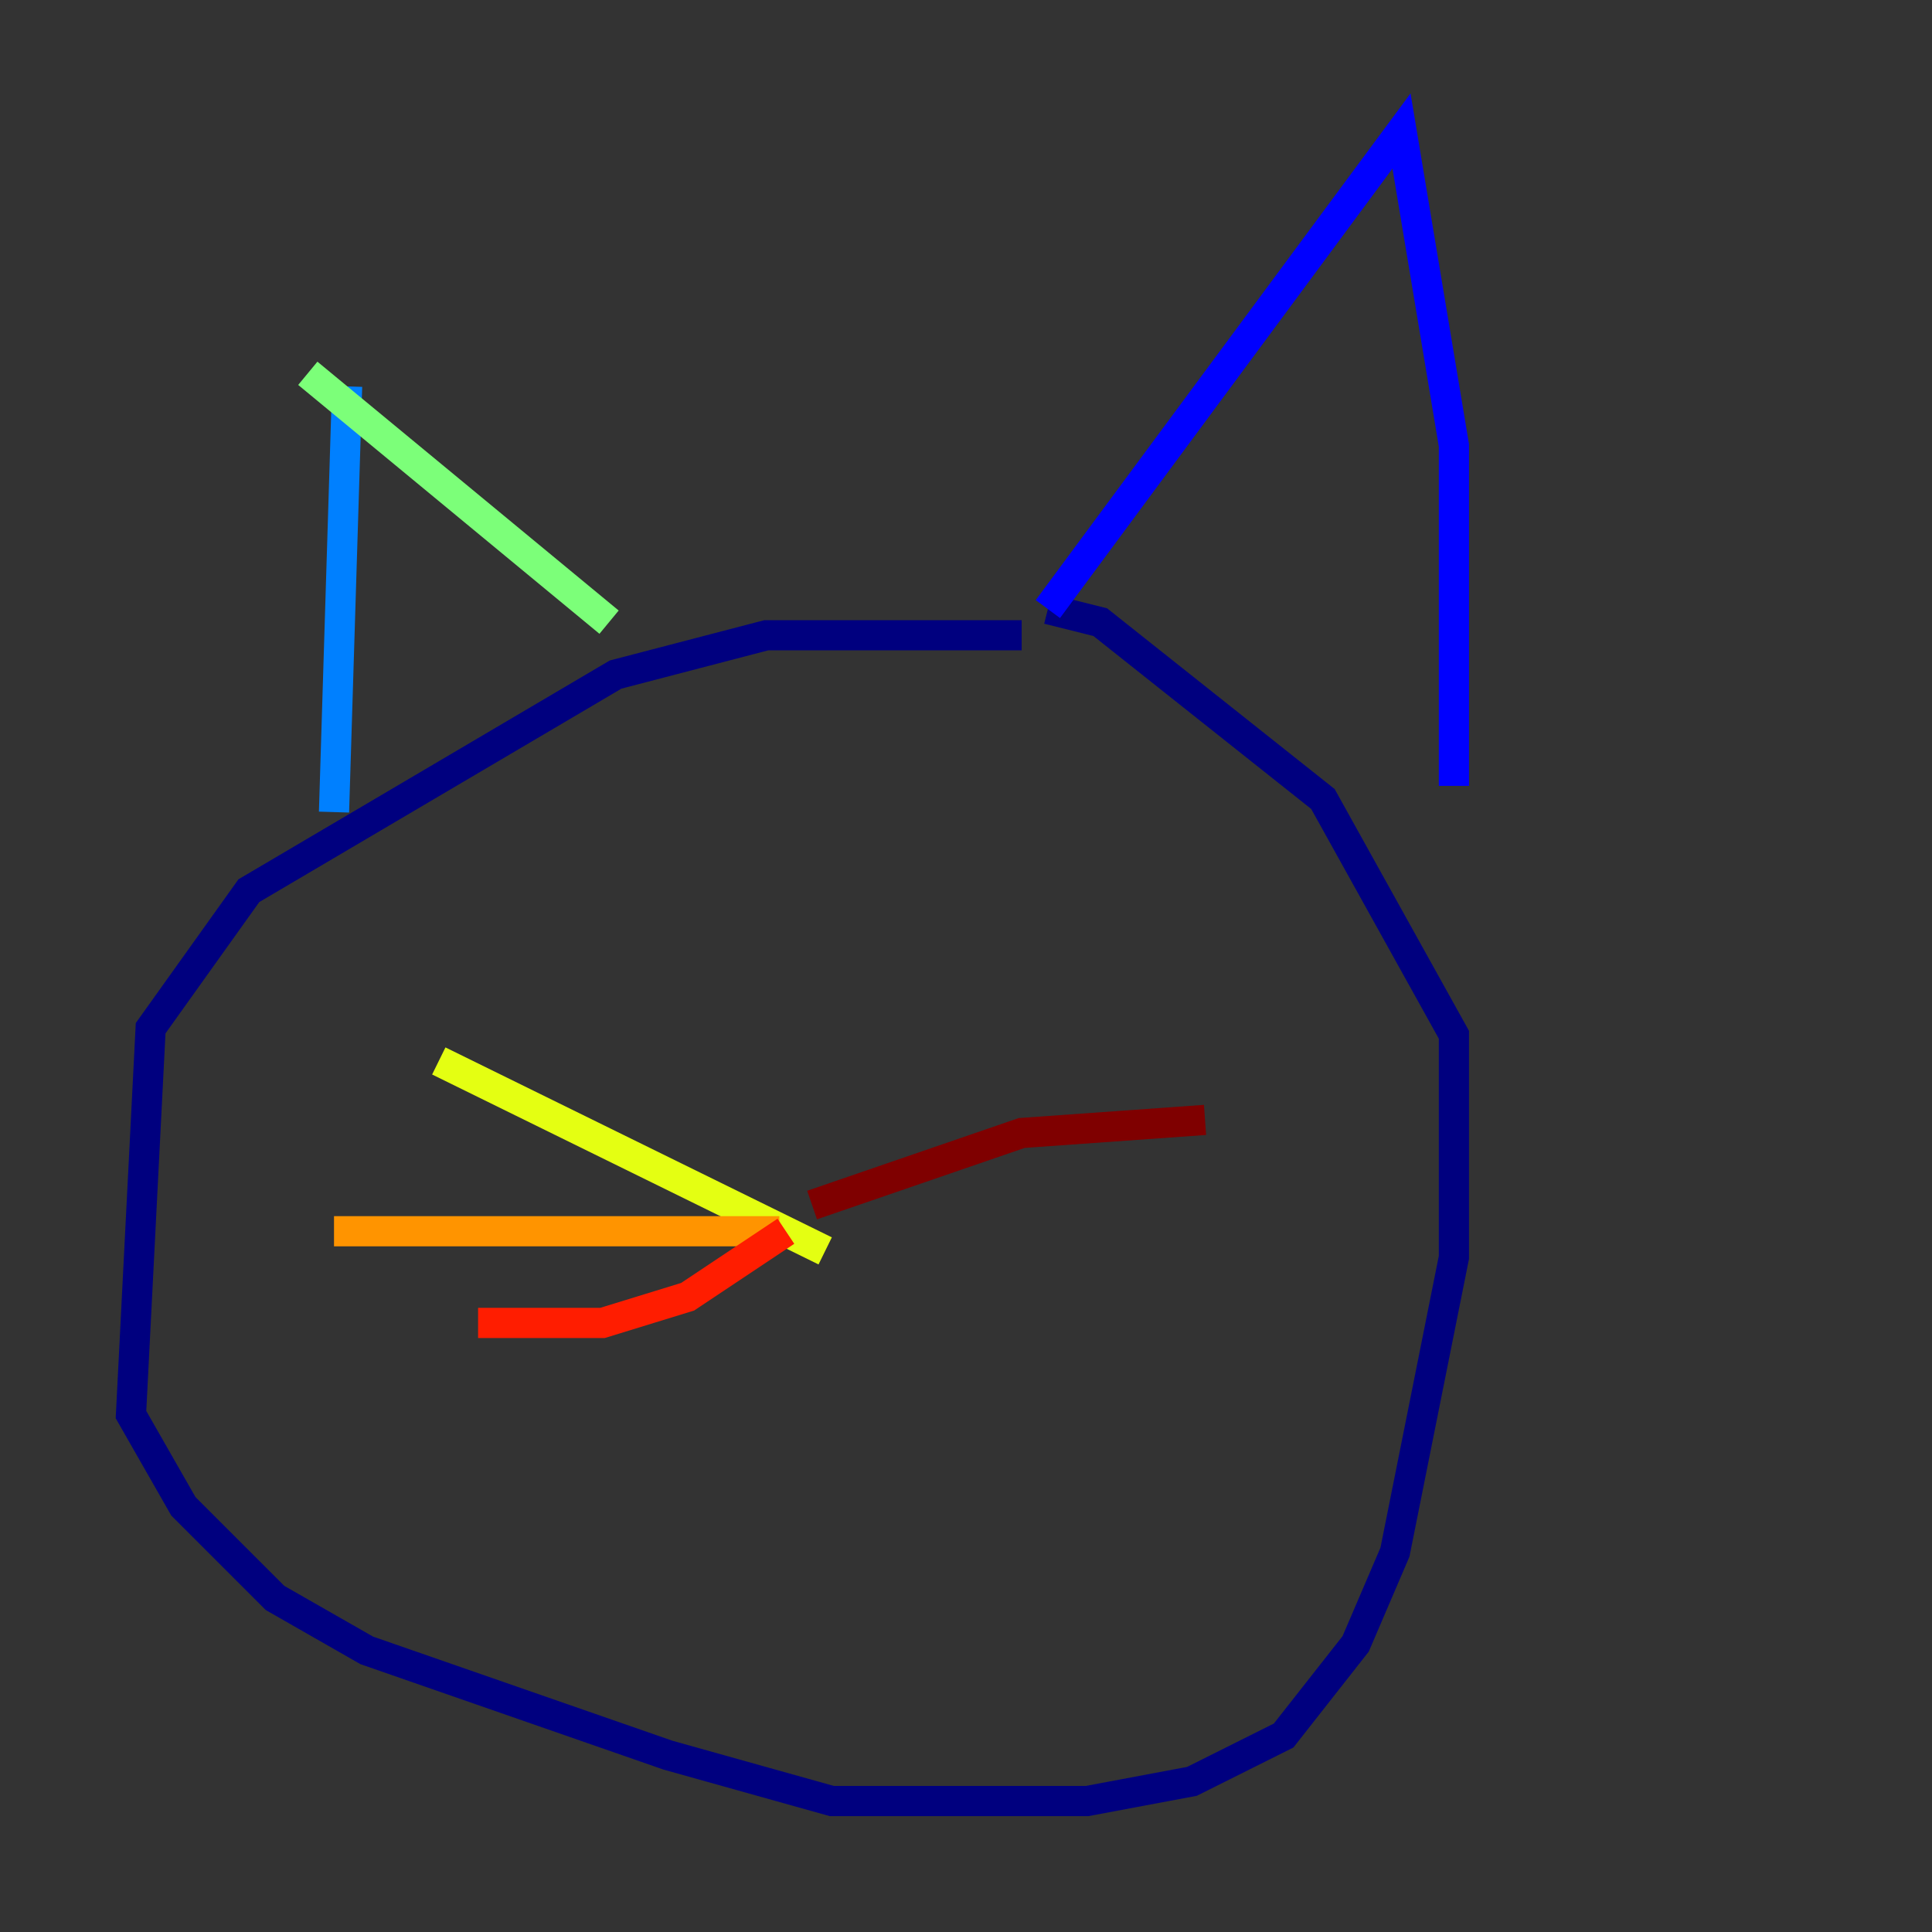 <?xml version="1.0" encoding="utf-8" ?>
<svg baseProfile="tiny" height="128" version="1.2" viewBox="0,0,128,128" width="128" xmlns="http://www.w3.org/2000/svg" xmlns:ev="http://www.w3.org/2001/xml-events" xmlns:xlink="http://www.w3.org/1999/xlink"><rect x="0" y="0" width="128" height="128" fill="#333333" stroke="none"/><defs /><polyline fill="none" points="67.688,42.088 50.766,42.088 40.786,44.691 16.488,59.01 9.98,68.122 8.678,93.722 12.149,99.797 18.224,105.871 24.298,109.342 44.258,116.285 55.105,119.322 72.027,119.322 78.969,118.02 85.044,114.983 89.817,108.909 92.42,102.834 96.325,83.308 96.325,68.556 87.647,52.936 72.895,41.22 69.424,40.352" stroke="#00007f" stroke-width="2" /><polyline fill="none" points="69.424,40.352 92.854,8.678 96.325,29.505 96.325,52.068" stroke="#0000ff" stroke-width="2" /><polyline fill="none" points="22.129,53.803 22.997,25.6" stroke="#0080ff" stroke-width="2" /><polyline fill="none" points="40.352,41.22 40.352,41.22" stroke="#15ffe1" stroke-width="2" /><polyline fill="none" points="40.352,41.22 20.393,24.732" stroke="#7cff79" stroke-width="2" /><polyline fill="none" points="54.671,82.875 29.071,70.291" stroke="#e4ff12" stroke-width="2" /><polyline fill="none" points="51.634,81.573 22.129,81.573" stroke="#ff9400" stroke-width="2" /><polyline fill="none" points="52.068,81.573 45.559,85.912 39.919,87.647 31.675,87.647" stroke="#ff1d00" stroke-width="2" /><polyline fill="none" points="53.803,79.837 67.688,75.064 79.837,74.197" stroke="#7f0000" stroke-width="2" /></svg>